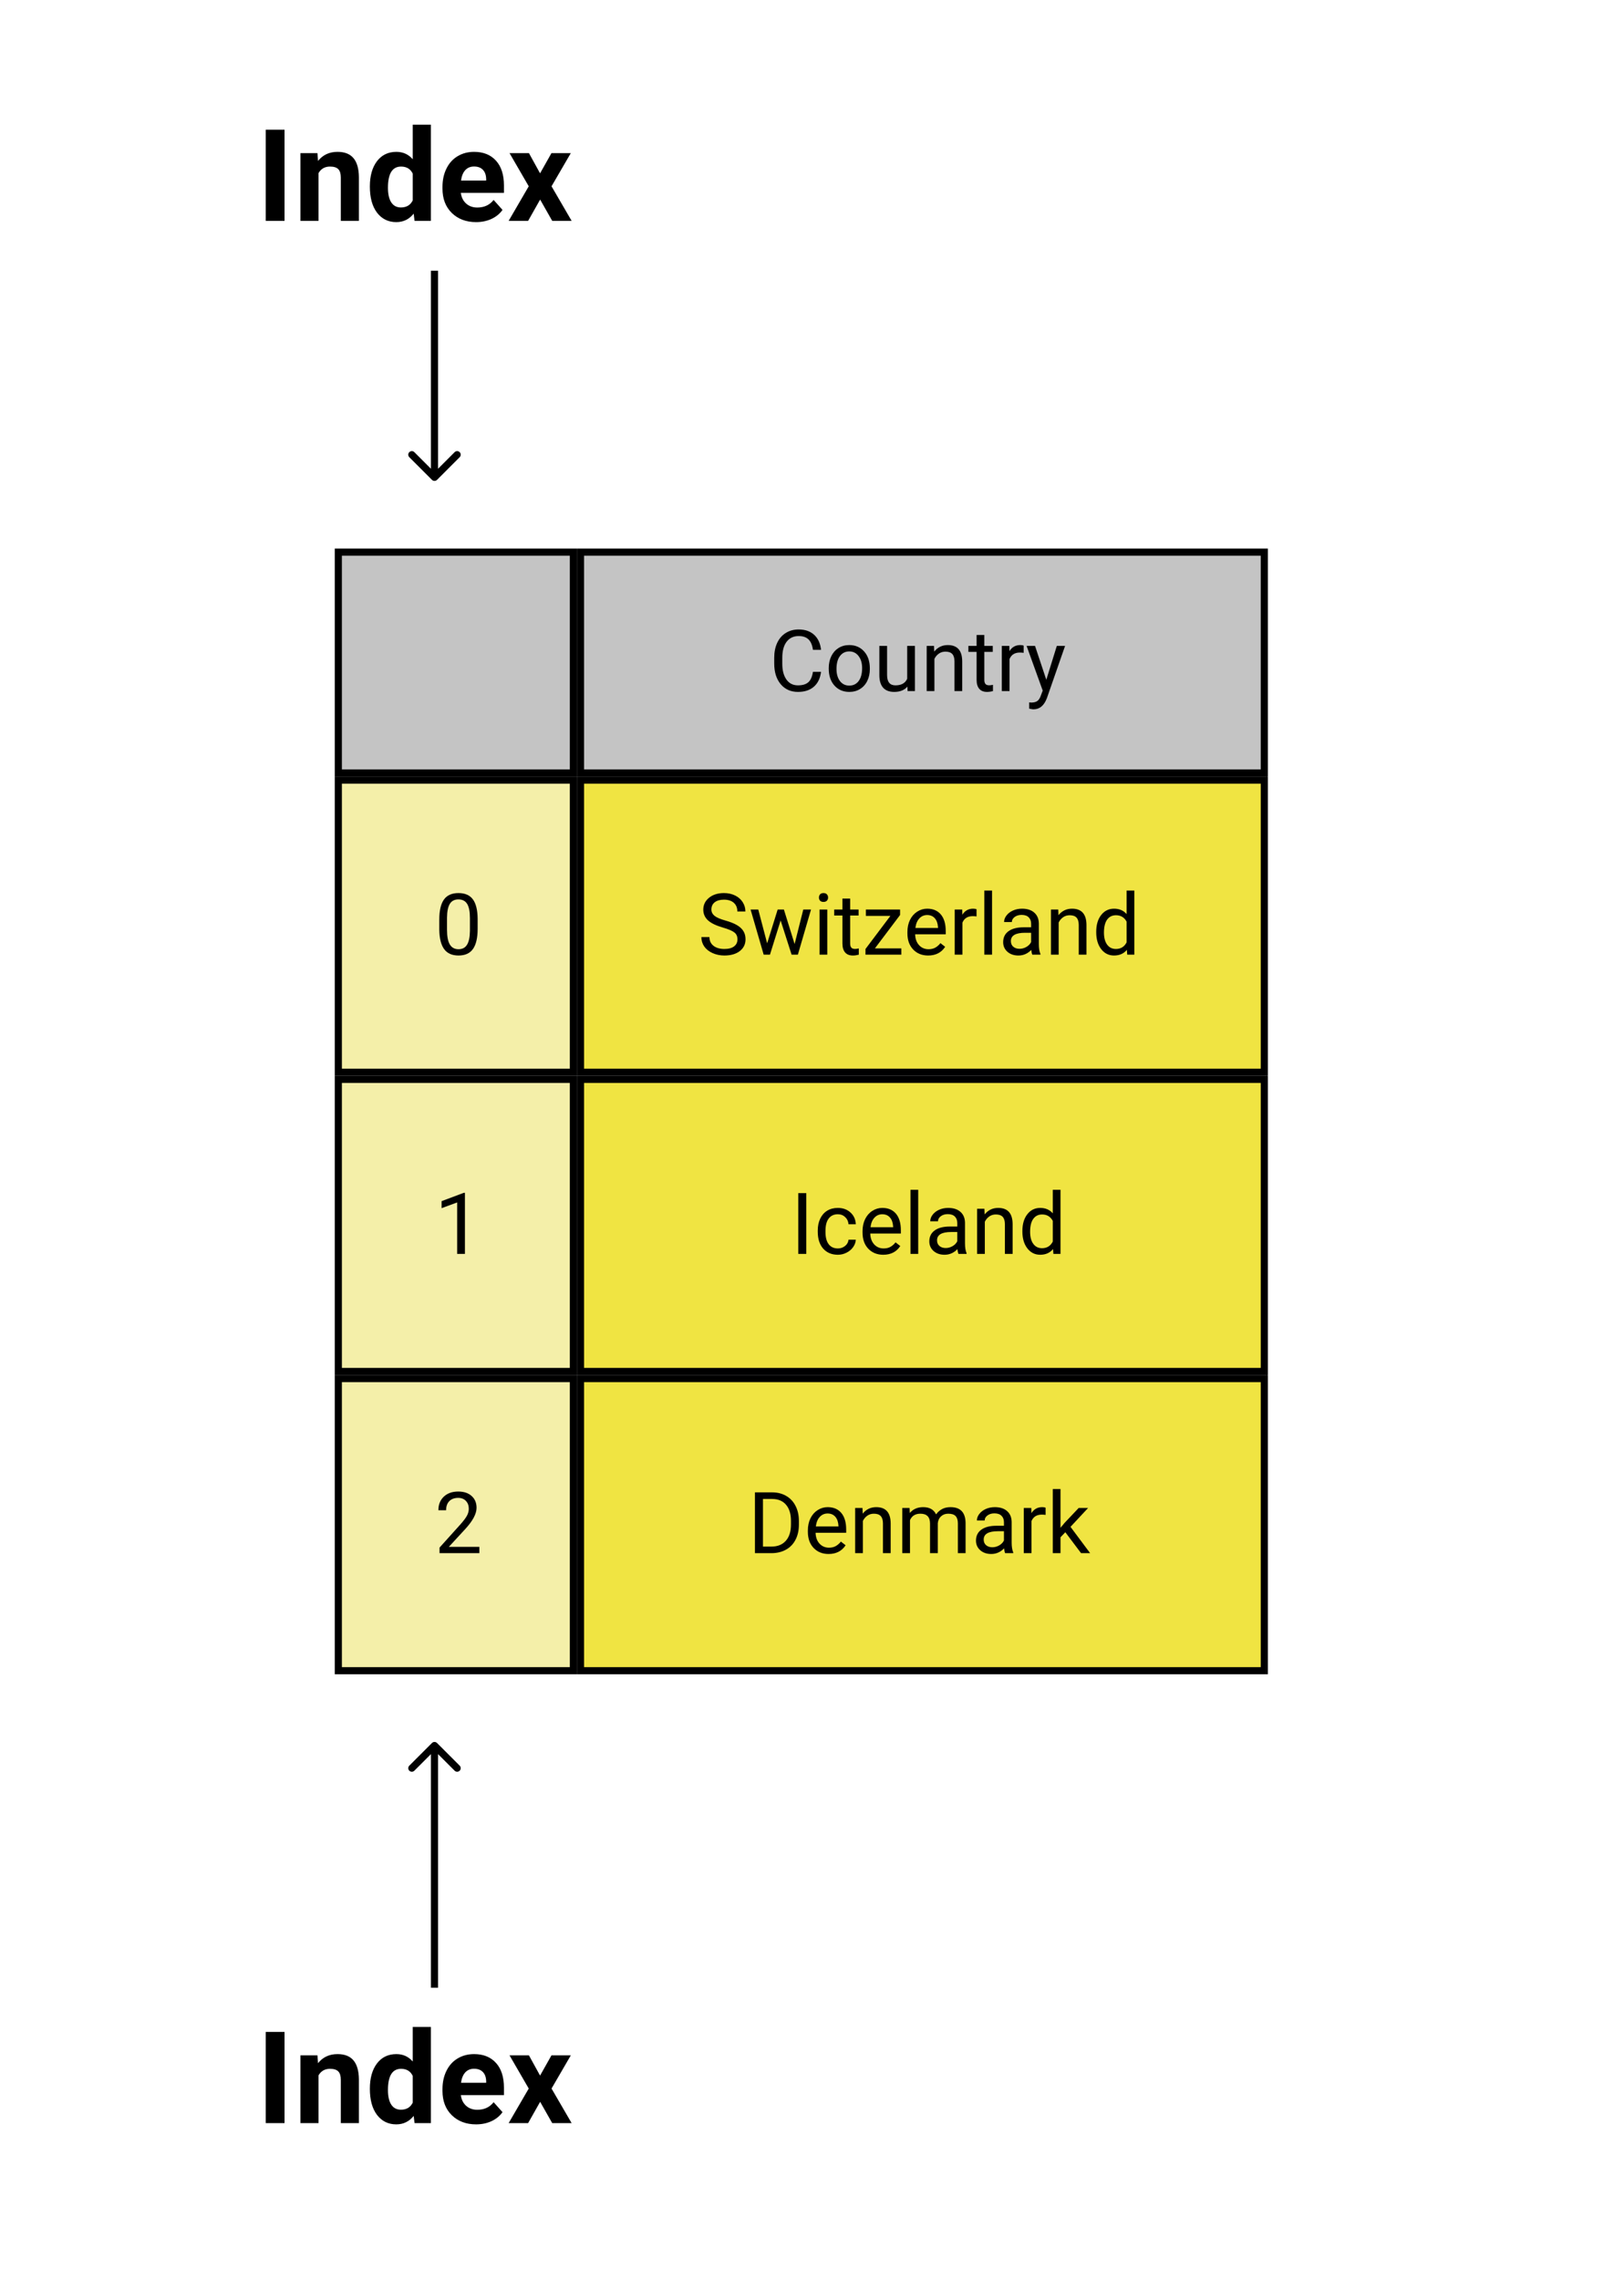 <svg width="228" height="320" viewBox="0 0 228 320" fill="none" xmlns="http://www.w3.org/2000/svg">
<rect width="228" height="320" fill="white"/>
<rect x="47.5" y="77.5" width="33" height="31" fill="#C4C4C4" stroke="black"/>
<rect x="81.5" y="77.5" width="96" height="31" fill="#C4C4C4" stroke="black"/>
<path d="M115.266 94.293C115.16 95.195 114.826 95.893 114.264 96.385C113.705 96.873 112.961 97.117 112.031 97.117C111.023 97.117 110.215 96.756 109.605 96.033C109 95.311 108.697 94.344 108.697 93.133V92.312C108.697 91.519 108.838 90.822 109.119 90.221C109.404 89.619 109.807 89.158 110.326 88.838C110.846 88.514 111.447 88.352 112.131 88.352C113.037 88.352 113.764 88.606 114.311 89.113C114.857 89.617 115.176 90.316 115.266 91.211H114.135C114.037 90.531 113.824 90.039 113.496 89.734C113.172 89.43 112.717 89.277 112.131 89.277C111.412 89.277 110.848 89.543 110.438 90.074C110.031 90.606 109.828 91.361 109.828 92.342V93.168C109.828 94.094 110.021 94.83 110.408 95.377C110.795 95.924 111.336 96.197 112.031 96.197C112.656 96.197 113.135 96.057 113.467 95.775C113.803 95.49 114.025 94.996 114.135 94.293H115.266ZM116.35 93.772C116.35 93.15 116.471 92.592 116.713 92.096C116.959 91.6 117.299 91.217 117.732 90.947C118.17 90.678 118.668 90.543 119.227 90.543C120.09 90.543 120.787 90.842 121.318 91.439C121.854 92.037 122.121 92.832 122.121 93.824V93.9C122.121 94.518 122.002 95.072 121.764 95.564C121.529 96.053 121.191 96.434 120.75 96.707C120.312 96.981 119.809 97.117 119.238 97.117C118.379 97.117 117.682 96.818 117.146 96.221C116.615 95.623 116.35 94.832 116.35 93.848V93.772ZM117.439 93.9C117.439 94.603 117.602 95.168 117.926 95.594C118.254 96.019 118.691 96.232 119.238 96.232C119.789 96.232 120.227 96.018 120.551 95.588C120.875 95.154 121.037 94.549 121.037 93.772C121.037 93.076 120.871 92.514 120.539 92.084C120.211 91.65 119.773 91.434 119.227 91.434C118.691 91.434 118.26 91.647 117.932 92.072C117.604 92.498 117.439 93.107 117.439 93.9ZM127.395 96.373C126.973 96.869 126.354 97.117 125.537 97.117C124.861 97.117 124.346 96.922 123.99 96.531C123.639 96.137 123.461 95.555 123.457 94.785V90.66H124.541V94.756C124.541 95.717 124.932 96.197 125.713 96.197C126.541 96.197 127.092 95.889 127.365 95.272V90.66H128.449V97H127.418L127.395 96.373ZM131.127 90.66L131.162 91.457C131.646 90.848 132.279 90.543 133.061 90.543C134.4 90.543 135.076 91.299 135.088 92.811V97H134.004V92.805C134 92.348 133.895 92.01 133.688 91.791C133.484 91.572 133.166 91.463 132.732 91.463C132.381 91.463 132.072 91.557 131.807 91.744C131.541 91.932 131.334 92.178 131.186 92.482V97H130.102V90.66H131.127ZM138.193 89.125V90.66H139.377V91.498H138.193V95.43C138.193 95.684 138.246 95.875 138.352 96.004C138.457 96.129 138.637 96.191 138.891 96.191C139.016 96.191 139.188 96.168 139.406 96.121V97C139.121 97.078 138.844 97.117 138.574 97.117C138.09 97.117 137.725 96.971 137.479 96.678C137.232 96.385 137.109 95.969 137.109 95.43V91.498H135.955V90.66H137.109V89.125H138.193ZM143.713 91.633C143.549 91.606 143.371 91.592 143.18 91.592C142.469 91.592 141.986 91.894 141.732 92.5V97H140.648V90.66H141.703L141.721 91.393C142.076 90.826 142.58 90.543 143.232 90.543C143.443 90.543 143.604 90.57 143.713 90.625V91.633ZM146.895 95.412L148.371 90.66H149.531L146.982 97.978C146.588 99.033 145.961 99.561 145.102 99.561L144.896 99.543L144.492 99.467V98.588L144.785 98.611C145.152 98.611 145.438 98.537 145.641 98.389C145.848 98.24 146.018 97.969 146.15 97.574L146.391 96.93L144.129 90.66H145.312L146.895 95.412Z" fill="black"/>
<rect x="81.5" y="109.5" width="96" height="41" fill="#F0E442" stroke="black"/>
<rect x="81.5" y="151.5" width="96" height="41" fill="#F0E442" stroke="black"/>
<rect x="81.5" y="193.5" width="96" height="41" fill="#F0E442" stroke="black"/>
<path d="M101.504 130.197C100.539 129.92 99.836 129.58 99.394 129.178C98.957 128.771 98.738 128.271 98.738 127.678C98.738 127.006 99.006 126.451 99.541 126.014C100.08 125.572 100.779 125.352 101.639 125.352C102.225 125.352 102.746 125.465 103.203 125.691C103.664 125.918 104.02 126.23 104.27 126.629C104.523 127.027 104.65 127.463 104.65 127.936H103.52C103.52 127.42 103.355 127.016 103.027 126.723C102.699 126.426 102.236 126.277 101.639 126.277C101.084 126.277 100.65 126.4 100.338 126.646C100.029 126.889 99.875 127.227 99.875 127.66C99.875 128.008 100.021 128.303 100.314 128.545C100.611 128.783 101.113 129.002 101.82 129.201C102.531 129.4 103.086 129.621 103.484 129.863C103.887 130.102 104.184 130.381 104.375 130.701C104.57 131.021 104.668 131.398 104.668 131.832C104.668 132.523 104.398 133.078 103.859 133.496C103.32 133.91 102.6 134.117 101.697 134.117C101.111 134.117 100.564 134.006 100.057 133.783C99.549 133.557 99.156 133.248 98.879 132.857C98.606 132.467 98.469 132.023 98.469 131.527H99.6C99.6 132.043 99.789 132.451 100.168 132.752C100.551 133.049 101.061 133.197 101.697 133.197C102.291 133.197 102.746 133.076 103.062 132.834C103.379 132.592 103.537 132.262 103.537 131.844C103.537 131.426 103.391 131.104 103.098 130.877C102.805 130.646 102.273 130.42 101.504 130.197ZM111.559 132.506L112.777 127.66H113.861L112.016 134H111.137L109.596 129.195L108.096 134H107.217L105.377 127.66H106.455L107.703 132.406L109.18 127.66H110.053L111.559 132.506ZM116.146 134H115.062V127.66H116.146V134ZM114.975 125.979C114.975 125.803 115.027 125.654 115.133 125.533C115.242 125.412 115.402 125.352 115.613 125.352C115.824 125.352 115.984 125.412 116.094 125.533C116.203 125.654 116.258 125.803 116.258 125.979C116.258 126.154 116.203 126.301 116.094 126.418C115.984 126.535 115.824 126.594 115.613 126.594C115.402 126.594 115.242 126.535 115.133 126.418C115.027 126.301 114.975 126.154 114.975 125.979ZM119.357 126.125V127.66H120.541V128.498H119.357V132.43C119.357 132.684 119.41 132.875 119.516 133.004C119.621 133.129 119.801 133.191 120.055 133.191C120.18 133.191 120.352 133.168 120.57 133.121V134C120.285 134.078 120.008 134.117 119.738 134.117C119.254 134.117 118.889 133.971 118.643 133.678C118.396 133.385 118.273 132.969 118.273 132.43V128.498H117.119V127.66H118.273V126.125H119.357ZM122.832 133.115H126.541V134H121.508V133.203L125.006 128.557H121.561V127.66H126.365V128.428L122.832 133.115ZM130.303 134.117C129.443 134.117 128.744 133.836 128.205 133.273C127.666 132.707 127.396 131.951 127.396 131.006V130.807C127.396 130.178 127.516 129.617 127.754 129.125C127.996 128.629 128.332 128.242 128.762 127.965C129.195 127.684 129.664 127.543 130.168 127.543C130.992 127.543 131.633 127.814 132.09 128.357C132.547 128.9 132.775 129.678 132.775 130.689V131.141H128.48C128.496 131.766 128.678 132.271 129.025 132.658C129.377 133.041 129.822 133.232 130.361 133.232C130.744 133.232 131.068 133.154 131.334 132.998C131.6 132.842 131.832 132.635 132.031 132.377L132.693 132.893C132.162 133.709 131.365 134.117 130.303 134.117ZM130.168 128.434C129.73 128.434 129.363 128.594 129.066 128.914C128.77 129.23 128.586 129.676 128.516 130.25H131.691V130.168C131.66 129.617 131.512 129.191 131.246 128.891C130.98 128.586 130.621 128.434 130.168 128.434ZM137.1 128.633C136.936 128.605 136.758 128.592 136.566 128.592C135.855 128.592 135.373 128.895 135.119 129.5V134H134.035V127.66H135.09L135.107 128.393C135.463 127.826 135.967 127.543 136.619 127.543C136.83 127.543 136.99 127.57 137.1 127.625V128.633ZM139.279 134H138.195V125H139.279V134ZM144.934 134C144.871 133.875 144.82 133.652 144.781 133.332C144.277 133.855 143.676 134.117 142.977 134.117C142.352 134.117 141.838 133.941 141.436 133.59C141.037 133.234 140.838 132.785 140.838 132.242C140.838 131.582 141.088 131.07 141.588 130.707C142.092 130.34 142.799 130.156 143.709 130.156H144.764V129.658C144.764 129.279 144.65 128.979 144.424 128.756C144.197 128.529 143.863 128.416 143.422 128.416C143.035 128.416 142.711 128.514 142.449 128.709C142.188 128.904 142.057 129.141 142.057 129.418H140.967C140.967 129.102 141.078 128.797 141.301 128.504C141.527 128.207 141.832 127.973 142.215 127.801C142.602 127.629 143.025 127.543 143.486 127.543C144.217 127.543 144.789 127.727 145.203 128.094C145.617 128.457 145.832 128.959 145.848 129.6V132.518C145.848 133.1 145.922 133.562 146.07 133.906V134H144.934ZM143.135 133.174C143.475 133.174 143.797 133.086 144.102 132.91C144.406 132.734 144.627 132.506 144.764 132.225V130.924H143.914C142.586 130.924 141.922 131.312 141.922 132.09C141.922 132.43 142.035 132.695 142.262 132.887C142.488 133.078 142.779 133.174 143.135 133.174ZM148.572 127.66L148.607 128.457C149.092 127.848 149.725 127.543 150.506 127.543C151.846 127.543 152.521 128.299 152.533 129.811V134H151.449V129.805C151.445 129.348 151.34 129.01 151.133 128.791C150.93 128.572 150.611 128.463 150.178 128.463C149.826 128.463 149.518 128.557 149.252 128.744C148.986 128.932 148.779 129.178 148.631 129.482V134H147.547V127.66H148.572ZM153.904 130.777C153.904 129.805 154.135 129.023 154.596 128.434C155.057 127.84 155.66 127.543 156.406 127.543C157.148 127.543 157.736 127.797 158.17 128.305V125H159.254V134H158.258L158.205 133.32C157.771 133.852 157.168 134.117 156.395 134.117C155.66 134.117 155.061 133.816 154.596 133.215C154.135 132.613 153.904 131.828 153.904 130.859V130.777ZM154.988 130.9C154.988 131.619 155.137 132.182 155.434 132.588C155.73 132.994 156.141 133.197 156.664 133.197C157.352 133.197 157.854 132.889 158.17 132.271V129.359C157.846 128.762 157.348 128.463 156.676 128.463C156.145 128.463 155.73 128.668 155.434 129.078C155.137 129.488 154.988 130.096 154.988 130.9Z" fill="black"/>
<path d="M113.197 176H112.072V167.469H113.197V176ZM117.633 175.232C118.02 175.232 118.357 175.115 118.646 174.881C118.936 174.646 119.096 174.354 119.127 174.002H120.152C120.133 174.365 120.008 174.711 119.777 175.039C119.547 175.367 119.238 175.629 118.852 175.824C118.469 176.02 118.062 176.117 117.633 176.117C116.77 176.117 116.082 175.83 115.57 175.256C115.062 174.678 114.809 173.889 114.809 172.889V172.707C114.809 172.09 114.922 171.541 115.148 171.061C115.375 170.58 115.699 170.207 116.121 169.941C116.547 169.676 117.049 169.543 117.627 169.543C118.338 169.543 118.928 169.756 119.396 170.182C119.869 170.607 120.121 171.16 120.152 171.84H119.127C119.096 171.43 118.939 171.094 118.658 170.832C118.381 170.566 118.037 170.434 117.627 170.434C117.076 170.434 116.648 170.633 116.344 171.031C116.043 171.426 115.893 171.998 115.893 172.748V172.953C115.893 173.684 116.043 174.246 116.344 174.641C116.645 175.035 117.074 175.232 117.633 175.232ZM124.002 176.117C123.143 176.117 122.443 175.836 121.904 175.273C121.365 174.707 121.096 173.951 121.096 173.006V172.807C121.096 172.178 121.215 171.617 121.453 171.125C121.695 170.629 122.031 170.242 122.461 169.965C122.895 169.684 123.363 169.543 123.867 169.543C124.691 169.543 125.332 169.814 125.789 170.357C126.246 170.9 126.475 171.678 126.475 172.689V173.141H122.18C122.195 173.766 122.377 174.271 122.725 174.658C123.076 175.041 123.521 175.232 124.061 175.232C124.443 175.232 124.768 175.154 125.033 174.998C125.299 174.842 125.531 174.635 125.73 174.377L126.393 174.893C125.861 175.709 125.064 176.117 124.002 176.117ZM123.867 170.434C123.43 170.434 123.062 170.594 122.766 170.914C122.469 171.23 122.285 171.676 122.215 172.25H125.391V172.168C125.359 171.617 125.211 171.191 124.945 170.891C124.68 170.586 124.32 170.434 123.867 170.434ZM128.912 176H127.828V167H128.912V176ZM134.566 176C134.504 175.875 134.453 175.652 134.414 175.332C133.91 175.855 133.309 176.117 132.609 176.117C131.984 176.117 131.471 175.941 131.068 175.59C130.67 175.234 130.471 174.785 130.471 174.242C130.471 173.582 130.721 173.07 131.221 172.707C131.725 172.34 132.432 172.156 133.342 172.156H134.396V171.658C134.396 171.279 134.283 170.979 134.057 170.756C133.83 170.529 133.496 170.416 133.055 170.416C132.668 170.416 132.344 170.514 132.082 170.709C131.82 170.904 131.689 171.141 131.689 171.418H130.6C130.6 171.102 130.711 170.797 130.934 170.504C131.16 170.207 131.465 169.973 131.848 169.801C132.234 169.629 132.658 169.543 133.119 169.543C133.85 169.543 134.422 169.727 134.836 170.094C135.25 170.457 135.465 170.959 135.48 171.6V174.518C135.48 175.1 135.555 175.562 135.703 175.906V176H134.566ZM132.768 175.174C133.107 175.174 133.43 175.086 133.734 174.91C134.039 174.734 134.26 174.506 134.396 174.225V172.924H133.547C132.219 172.924 131.555 173.312 131.555 174.09C131.555 174.43 131.668 174.695 131.895 174.887C132.121 175.078 132.412 175.174 132.768 175.174ZM138.205 169.66L138.24 170.457C138.725 169.848 139.357 169.543 140.139 169.543C141.479 169.543 142.154 170.299 142.166 171.811V176H141.082V171.805C141.078 171.348 140.973 171.01 140.766 170.791C140.562 170.572 140.244 170.463 139.811 170.463C139.459 170.463 139.15 170.557 138.885 170.744C138.619 170.932 138.412 171.178 138.264 171.482V176H137.18V169.66H138.205ZM143.537 172.777C143.537 171.805 143.768 171.023 144.229 170.434C144.689 169.84 145.293 169.543 146.039 169.543C146.781 169.543 147.369 169.797 147.803 170.305V167H148.887V176H147.891L147.838 175.32C147.404 175.852 146.801 176.117 146.027 176.117C145.293 176.117 144.693 175.816 144.229 175.215C143.768 174.613 143.537 173.828 143.537 172.859V172.777ZM144.621 172.9C144.621 173.619 144.77 174.182 145.066 174.588C145.363 174.994 145.773 175.197 146.297 175.197C146.984 175.197 147.486 174.889 147.803 174.271V171.359C147.479 170.762 146.98 170.463 146.309 170.463C145.777 170.463 145.363 170.668 145.066 171.078C144.77 171.488 144.621 172.096 144.621 172.9Z" fill="black"/>
<path d="M105.99 218V209.469H108.398C109.141 209.469 109.797 209.633 110.367 209.961C110.938 210.289 111.377 210.756 111.686 211.361C111.998 211.967 112.156 212.662 112.16 213.447V213.992C112.16 214.797 112.004 215.502 111.691 216.107C111.383 216.713 110.939 217.178 110.361 217.502C109.787 217.826 109.117 217.992 108.352 218H105.99ZM107.115 210.395V217.08H108.299C109.166 217.08 109.84 216.811 110.32 216.271C110.805 215.732 111.047 214.965 111.047 213.969V213.471C111.047 212.502 110.818 211.75 110.361 211.215C109.908 210.676 109.264 210.402 108.428 210.395H107.115ZM116.326 218.117C115.467 218.117 114.768 217.836 114.229 217.273C113.689 216.707 113.42 215.951 113.42 215.006V214.807C113.42 214.178 113.539 213.617 113.777 213.125C114.02 212.629 114.355 212.242 114.785 211.965C115.219 211.684 115.688 211.543 116.191 211.543C117.016 211.543 117.656 211.814 118.113 212.357C118.57 212.9 118.799 213.678 118.799 214.689V215.141H114.504C114.52 215.766 114.701 216.271 115.049 216.658C115.4 217.041 115.846 217.232 116.385 217.232C116.768 217.232 117.092 217.154 117.357 216.998C117.623 216.842 117.855 216.635 118.055 216.377L118.717 216.893C118.186 217.709 117.389 218.117 116.326 218.117ZM116.191 212.434C115.754 212.434 115.387 212.594 115.09 212.914C114.793 213.23 114.609 213.676 114.539 214.25H117.715V214.168C117.684 213.617 117.535 213.191 117.27 212.891C117.004 212.586 116.645 212.434 116.191 212.434ZM121.084 211.66L121.119 212.457C121.604 211.848 122.236 211.543 123.018 211.543C124.357 211.543 125.033 212.299 125.045 213.811V218H123.961V213.805C123.957 213.348 123.852 213.01 123.645 212.791C123.441 212.572 123.123 212.463 122.689 212.463C122.338 212.463 122.029 212.557 121.764 212.744C121.498 212.932 121.291 213.178 121.143 213.482V218H120.059V211.66H121.084ZM127.699 211.66L127.729 212.363C128.193 211.816 128.82 211.543 129.609 211.543C130.496 211.543 131.1 211.883 131.42 212.562C131.631 212.258 131.904 212.012 132.24 211.824C132.58 211.637 132.98 211.543 133.441 211.543C134.832 211.543 135.539 212.279 135.562 213.752V218H134.479V213.816C134.479 213.363 134.375 213.025 134.168 212.803C133.961 212.576 133.613 212.463 133.125 212.463C132.723 212.463 132.389 212.584 132.123 212.826C131.857 213.064 131.703 213.387 131.66 213.793V218H130.57V213.846C130.57 212.924 130.119 212.463 129.217 212.463C128.506 212.463 128.02 212.766 127.758 213.371V218H126.674V211.66H127.699ZM141.117 218C141.055 217.875 141.004 217.652 140.965 217.332C140.461 217.855 139.859 218.117 139.16 218.117C138.535 218.117 138.021 217.941 137.619 217.59C137.221 217.234 137.021 216.785 137.021 216.242C137.021 215.582 137.271 215.07 137.771 214.707C138.275 214.34 138.982 214.156 139.893 214.156H140.947V213.658C140.947 213.279 140.834 212.979 140.607 212.756C140.381 212.529 140.047 212.416 139.605 212.416C139.219 212.416 138.895 212.514 138.633 212.709C138.371 212.904 138.24 213.141 138.24 213.418H137.15C137.15 213.102 137.262 212.797 137.484 212.504C137.711 212.207 138.016 211.973 138.398 211.801C138.785 211.629 139.209 211.543 139.67 211.543C140.4 211.543 140.973 211.727 141.387 212.094C141.801 212.457 142.016 212.959 142.031 213.6V216.518C142.031 217.1 142.105 217.562 142.254 217.906V218H141.117ZM139.318 217.174C139.658 217.174 139.98 217.086 140.285 216.91C140.59 216.734 140.811 216.506 140.947 216.225V214.924H140.098C138.77 214.924 138.105 215.312 138.105 216.09C138.105 216.43 138.219 216.695 138.445 216.887C138.672 217.078 138.963 217.174 139.318 217.174ZM146.795 212.633C146.631 212.605 146.453 212.592 146.262 212.592C145.551 212.592 145.068 212.895 144.814 213.5V218H143.73V211.66H144.785L144.803 212.393C145.158 211.826 145.662 211.543 146.314 211.543C146.525 211.543 146.686 211.57 146.795 211.625V212.633ZM149.566 215.064L148.887 215.773V218H147.803V209H148.887V214.443L149.467 213.746L151.441 211.66H152.76L150.293 214.309L153.047 218H151.775L149.566 215.064Z" fill="black"/>
<rect x="47.5" y="109.5" width="33" height="41" fill="#F4EFA9" stroke="black"/>
<rect x="47.5" y="151.5" width="33" height="41" fill="#F4EFA9" stroke="black"/>
<rect x="47.5" y="193.5" width="33" height="41" fill="#F4EFA9" stroke="black"/>
<path d="M67.059 130.361C67.059 131.631 66.842 132.574 66.408 133.191C65.975 133.809 65.297 134.117 64.375 134.117C63.465 134.117 62.791 133.816 62.353 133.215C61.916 132.609 61.69 131.707 61.674 130.508V129.061C61.674 127.807 61.891 126.875 62.324 126.266C62.758 125.656 63.438 125.352 64.363 125.352C65.281 125.352 65.957 125.646 66.391 126.236C66.824 126.822 67.047 127.729 67.059 128.955V130.361ZM65.975 128.879C65.975 127.961 65.846 127.293 65.588 126.875C65.33 126.453 64.922 126.242 64.363 126.242C63.809 126.242 63.404 126.451 63.15 126.869C62.897 127.287 62.766 127.93 62.758 128.797V130.531C62.758 131.453 62.891 132.135 63.156 132.576C63.426 133.014 63.832 133.232 64.375 133.232C64.91 133.232 65.307 133.025 65.564 132.611C65.826 132.197 65.963 131.545 65.975 130.654V128.879Z" fill="black"/>
<path d="M65.272 176H64.182V168.775L61.996 169.578V168.594L65.102 167.428H65.272V176Z" fill="black"/>
<path d="M67.299 218H61.709V217.221L64.662 213.939C65.1 213.443 65.4 213.041 65.564 212.732C65.732 212.42 65.816 212.098 65.816 211.766C65.816 211.32 65.682 210.955 65.412 210.67C65.143 210.385 64.783 210.242 64.334 210.242C63.795 210.242 63.375 210.396 63.074 210.705C62.777 211.01 62.629 211.436 62.629 211.982H61.545C61.545 211.197 61.797 210.562 62.301 210.078C62.809 209.594 63.486 209.352 64.334 209.352C65.127 209.352 65.754 209.561 66.215 209.979C66.676 210.393 66.906 210.945 66.906 211.637C66.906 212.477 66.371 213.477 65.301 214.637L63.016 217.115H67.299V218Z" fill="black"/>
<path d="M39.946 31H37.31V18.203H39.946V31ZM44.569 21.49L44.648 22.589C45.328 21.739 46.239 21.314 47.382 21.314C48.39 21.314 49.14 21.61 49.632 22.202C50.124 22.794 50.376 23.679 50.388 24.856V31H47.848V24.918C47.848 24.379 47.73 23.989 47.496 23.749C47.262 23.503 46.872 23.38 46.327 23.38C45.612 23.38 45.076 23.685 44.719 24.294V31H42.179V21.49H44.569ZM51.926 26.175C51.926 24.692 52.257 23.512 52.919 22.633C53.587 21.754 54.498 21.314 55.652 21.314C56.578 21.314 57.343 21.66 57.946 22.352V17.5H60.495V31H58.201L58.078 29.989C57.445 30.78 56.631 31.176 55.635 31.176C54.516 31.176 53.616 30.736 52.937 29.857C52.263 28.973 51.926 27.745 51.926 26.175ZM54.466 26.359C54.466 27.25 54.621 27.933 54.932 28.407C55.242 28.882 55.693 29.119 56.285 29.119C57.07 29.119 57.624 28.788 57.946 28.126V24.373C57.63 23.711 57.082 23.38 56.303 23.38C55.078 23.38 54.466 24.373 54.466 26.359ZM66.841 31.176C65.446 31.176 64.31 30.748 63.431 29.893C62.558 29.037 62.121 27.898 62.121 26.474V26.227C62.121 25.273 62.306 24.42 62.675 23.67C63.044 22.914 63.565 22.334 64.239 21.93C64.919 21.52 65.692 21.314 66.56 21.314C67.86 21.314 68.883 21.725 69.627 22.545C70.377 23.365 70.752 24.528 70.752 26.034V27.071H64.696C64.778 27.692 65.024 28.19 65.435 28.565C65.851 28.94 66.375 29.128 67.008 29.128C67.986 29.128 68.751 28.773 69.302 28.064L70.55 29.462C70.169 30.001 69.653 30.423 69.003 30.727C68.353 31.026 67.632 31.176 66.841 31.176ZM66.551 23.371C66.047 23.371 65.637 23.541 65.32 23.881C65.01 24.221 64.811 24.707 64.723 25.34H68.256V25.138C68.244 24.575 68.092 24.142 67.799 23.837C67.506 23.526 67.09 23.371 66.551 23.371ZM75.823 24.329L77.423 21.49H80.139L77.432 26.148L80.253 31H77.528L75.832 28.012L74.144 31H71.411L74.232 26.148L71.534 21.49H74.259L75.823 24.329Z" fill="black"/>
<path d="M60.646 67.354C60.842 67.549 61.158 67.549 61.354 67.354L64.535 64.172C64.731 63.976 64.731 63.66 64.535 63.465C64.34 63.269 64.024 63.269 63.828 63.465L61 66.293L58.172 63.465C57.976 63.269 57.66 63.269 57.465 63.465C57.269 63.66 57.269 63.976 57.465 64.172L60.646 67.354ZM60.5 38V67H61.5V38H60.5Z" fill="black"/>
<path d="M39.946 298H37.31V285.203H39.946V298ZM44.569 288.49L44.648 289.589C45.328 288.739 46.239 288.314 47.382 288.314C48.39 288.314 49.14 288.61 49.632 289.202C50.124 289.794 50.376 290.679 50.388 291.856V298H47.848V291.918C47.848 291.379 47.73 290.989 47.496 290.749C47.262 290.503 46.872 290.38 46.327 290.38C45.612 290.38 45.076 290.685 44.719 291.294V298H42.179V288.49H44.569ZM51.926 293.175C51.926 291.692 52.257 290.512 52.919 289.633C53.587 288.754 54.498 288.314 55.652 288.314C56.578 288.314 57.343 288.66 57.946 289.352V284.5H60.495V298H58.201L58.078 296.989C57.445 297.78 56.631 298.176 55.635 298.176C54.516 298.176 53.616 297.736 52.937 296.857C52.263 295.973 51.926 294.745 51.926 293.175ZM54.466 293.359C54.466 294.25 54.621 294.933 54.932 295.407C55.242 295.882 55.693 296.119 56.285 296.119C57.07 296.119 57.624 295.788 57.946 295.126V291.373C57.63 290.711 57.082 290.38 56.303 290.38C55.078 290.38 54.466 291.373 54.466 293.359ZM66.841 298.176C65.446 298.176 64.31 297.748 63.431 296.893C62.558 296.037 62.121 294.897 62.121 293.474V293.228C62.121 292.272 62.306 291.42 62.675 290.67C63.044 289.914 63.565 289.334 64.239 288.93C64.919 288.52 65.692 288.314 66.56 288.314C67.86 288.314 68.883 288.725 69.627 289.545C70.377 290.365 70.752 291.528 70.752 293.034V294.071H64.696C64.778 294.692 65.024 295.19 65.435 295.565C65.851 295.94 66.375 296.128 67.008 296.128C67.986 296.128 68.751 295.773 69.302 295.064L70.55 296.462C70.169 297.001 69.653 297.423 69.003 297.728C68.353 298.026 67.632 298.176 66.841 298.176ZM66.551 290.371C66.047 290.371 65.637 290.541 65.32 290.881C65.01 291.221 64.811 291.707 64.723 292.34H68.256V292.138C68.244 291.575 68.092 291.142 67.799 290.837C67.506 290.526 67.09 290.371 66.551 290.371ZM75.823 291.329L77.423 288.49H80.139L77.432 293.148L80.253 298H77.528L75.832 295.012L74.144 298H71.411L74.232 293.148L71.534 288.49H74.259L75.823 291.329Z" fill="black"/>
<path d="M61.354 244.646C61.158 244.451 60.842 244.451 60.646 244.646L57.465 247.828C57.269 248.024 57.269 248.34 57.465 248.536C57.66 248.731 57.976 248.731 58.172 248.536L61 245.707L63.828 248.536C64.024 248.731 64.34 248.731 64.535 248.536C64.731 248.34 64.731 248.024 64.535 247.828L61.354 244.646ZM61.5 279L61.5 245H60.5L60.5 279H61.5Z" fill="black"/>
</svg>
